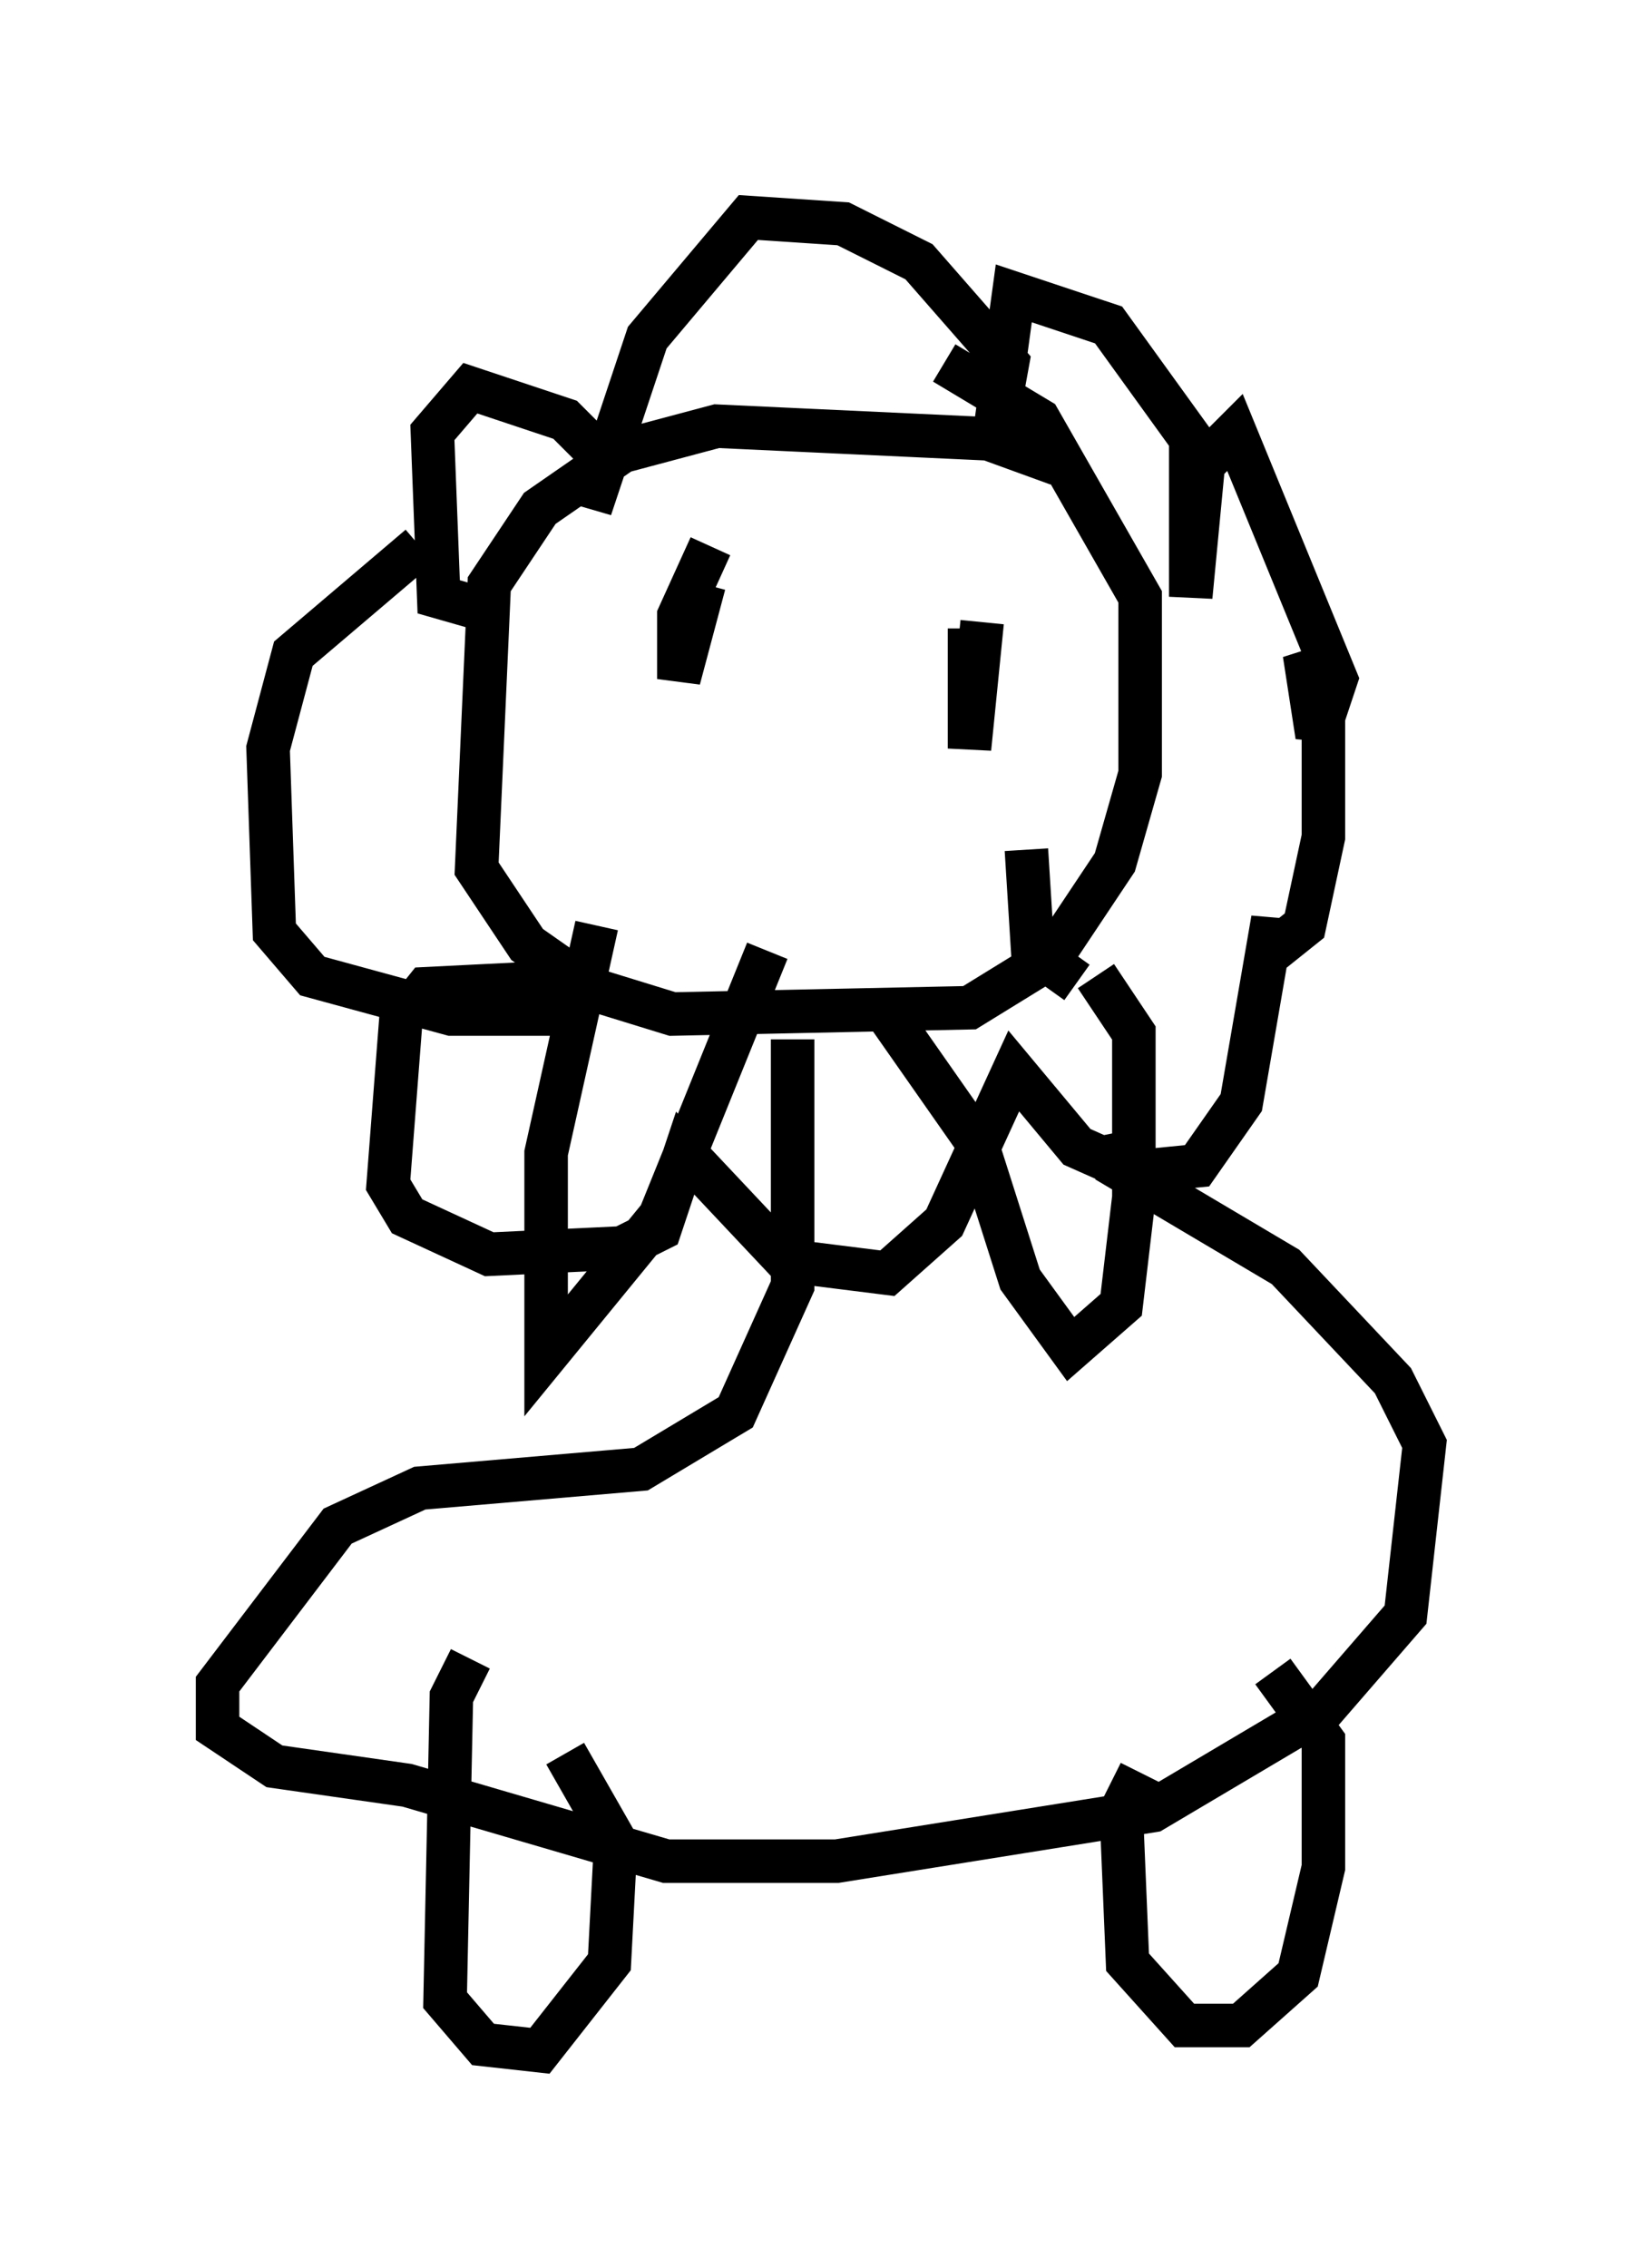 <?xml version="1.0" encoding="utf-8" ?>
<svg baseProfile="full" height="52.123" version="1.1" width="37.743" xmlns="http://www.w3.org/2000/svg" xmlns:ev="http://www.w3.org/2001/xml-events" xmlns:xlink="http://www.w3.org/1999/xlink"><defs /><rect fill="white" height="52.123" width="37.743" x="0" y="0" /><path d="M26.788, 13.134 m-2.469, -2.469 l-1.598, -0.581 -6.246, -0.291 l-2.179, 0.581 -1.888, 1.307 l-1.162, 1.743 -0.291, 6.536 l1.162, 1.743 1.453, 1.017 l1.888, 0.581 6.827, -0.145 l1.888, -1.162 1.453, -2.179 l0.581, -2.034 0.0, -4.067 l-2.324, -4.067 -2.179, -1.307 m-12.056, 4.212 l-2.905, 2.469 -0.581, 2.179 l0.145, 4.212 0.872, 1.017 l3.196, 0.872 2.469, 0.0 l-0.145, -0.726 -2.905, 0.145 l-0.581, 0.726 -0.291, 3.777 l0.436, 0.726 1.888, 0.872 l3.05, -0.145 0.872, -0.436 l0.581, -1.743 2.324, 2.469 l2.324, 0.291 1.307, -1.162 l1.598, -3.486 1.453, 1.743 l1.307, 0.581 1.453, -0.145 l1.017, -1.453 0.726, -4.212 l0.0, 0.726 0.726, -0.581 l0.436, -2.034 0.0, -3.341 l-0.436, -0.872 0.291, 1.888 l0.436, -1.307 -2.324, -5.665 l-0.726, 0.726 -0.291, 3.05 l0.0, -3.631 -1.888, -2.615 l-2.179, -0.726 -0.436, 3.196 l0.291, -1.598 -2.034, -2.324 l-1.743, -0.872 -2.179, -0.145 l-2.324, 2.76 -1.307, 3.922 l0.291, -1.162 -0.872, -0.872 l-2.179, -0.726 -0.872, 1.017 l0.145, 3.777 1.017, 0.291 m5.229, -1.453 l-0.726, 1.598 0.0, 1.453 l0.581, -2.179 m6.391, 0.872 l-0.291, 2.905 0.0, -2.76 m-8.57, 6.827 l-1.162, 5.229 0.0, 4.648 l2.615, -3.196 2.469, -6.101 m2.76, 1.453 l2.034, 2.905 1.017, 3.196 l1.162, 1.598 1.162, -1.017 l0.291, -2.469 0.0, -3.777 l-0.872, -1.307 m-0.436, 0.145 l-1.017, -0.726 -0.145, -2.324 m-5.374, 4.358 l0.0, 5.665 -1.307, 2.905 l-2.179, 1.307 -5.084, 0.436 l-1.888, 0.872 -2.76, 3.631 l0.0, 1.017 1.307, 0.872 l3.05, 0.436 5.955, 1.743 l3.922, 0.0 7.263, -1.162 l3.922, -2.324 1.888, -2.179 l0.436, -3.922 -0.726, -1.453 l-2.469, -2.615 -3.922, -2.324 l-0.145, -0.726 m-14.67, 12.056 l-0.436, 0.872 -0.145, 6.972 l0.872, 1.017 1.307, 0.145 l1.598, -2.034 0.145, -2.76 l-1.162, -2.034 m13.218, 0.436 l-0.436, 0.872 0.145, 3.486 l1.307, 1.453 1.307, 0.0 l1.307, -1.162 0.581, -2.469 l0.0, -2.905 -1.162, -1.598 " fill="none" stroke="black" stroke-width="1" /></svg>